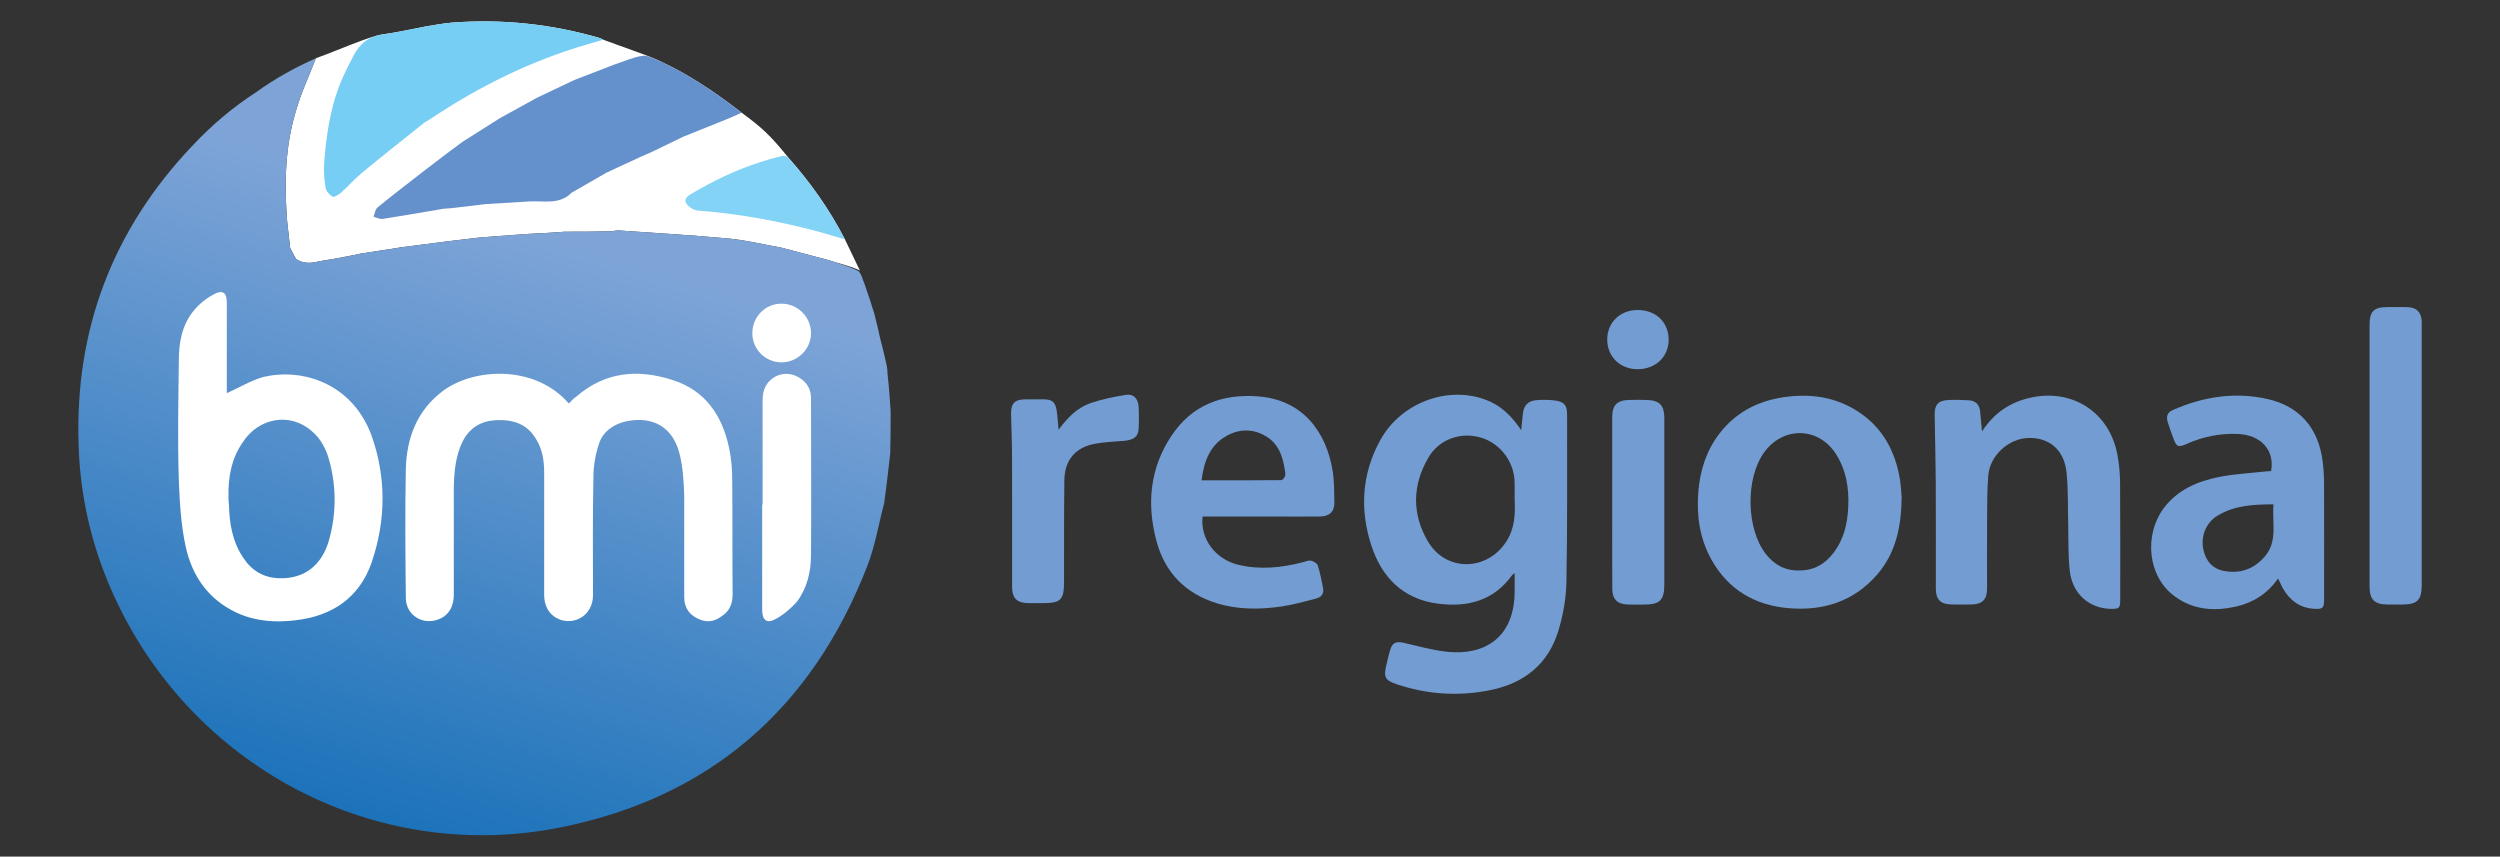 <?xml version="1.0" encoding="UTF-8" standalone="no"?>
<!-- Generator: Adobe Illustrator 21.0.0, SVG Export Plug-In . SVG Version: 6.00 Build 0)  -->

<svg
   version="1.1"
   id="Layer_1"
   x="0px"
   y="0px"
   viewBox="0 0 58.369 20"
   enable-background="new 0 0 58.369 20"
   xml:space="preserve"
   sodipodi:docname="BM.svg"
   inkscape:version="1.4.2 (f4327f4, 2025-05-13)"
   xmlns:inkscape="http://www.inkscape.org/namespaces/inkscape"
   xmlns:sodipodi="http://sodipodi.sourceforge.net/DTD/sodipodi-0.dtd"
   xmlns="http://www.w3.org/2000/svg"
   xmlns:svg="http://www.w3.org/2000/svg"><rect x="0" y="0" width="58.369" height="20" fill="#333333" stroke="none"/><defs
   id="defs13" /><sodipodi:namedview
   id="namedview13"
   pagecolor="#ffffff"
   bordercolor="#000000"
   borderopacity="0.25"
   inkscape:showpageshadow="2"
   inkscape:pageopacity="0.0"
   inkscape:pagecheckerboard="0"
   inkscape:deskcolor="#d1d1d1"
   inkscape:zoom="45.254834"
   inkscape:cx="15.368524"
   inkscape:cy="7.3251843"
   inkscape:window-width="1920"
   inkscape:window-height="991"
   inkscape:window-x="-9"
   inkscape:window-y="-9"
   inkscape:window-maximized="1"
   inkscape:current-layer="Layer_1" />
<path
   id="path17"
   style="display:inline;fill-rule:evenodd;fill:#ffffff;fill-opacity:1"
   inkscape:label="path13"
   d="M 7.375,1.36 C 7.224,1.76 7.035,2.15 6.915,2.57 M 8.936,0.803 C 8.603,0.852 7.895,1.174 7.375,1.36 L 6.915,2.57 C 6.654,3.42 6.635,4.29 6.705,5.17 6.724,5.38 6.755,5.59 6.775,5.79 6.825,5.88 6.865,5.97 6.915,6.05 7.085,6.16 7.265,6.15 7.455,6.1 7.555,6.08 7.654,6.07 7.755,6.05 7.974,6.01 8.205,5.97 8.425,5.92 8.745,5.87 9.065,5.82 9.395,5.77 9.755,5.72 10.115,5.68 10.485,5.63 c 0.22,-0.03 0.45,-0.05 0.67,-0.08 0.16,-0.01 0.33,-0.03 0.49,-0.04 0.23,-0.02 0.47,-0.03 0.7,-0.05 0.28,-0.01 0.56,-0.03 0.84,-0.05 0.36,0 0.73,0 1.09,-0.01 C 14.335,5.39 14.395,5.38 14.445,5.38 c 0.86,0.06 1.72,0.11 2.58,0.19 0.41,0.04 0.81,0.14 1.21,0.21 0.37,0.1 0.73,0.19 1.1,0.29 0.23,0.08 0.521,0.136 0.741,0.246 m 0,0 L 19.727,5.589 C 19.351,4.862 18.909,4.249 18.405,3.679 17.982,3.154 17.779,2.972 17.314,2.63 16.699,2.153 16.082,1.738 15.4,1.424 v 0 C 15.126,1.29 14.523,1.093 14.085,0.927 14.043,0.907 14.025,0.894 14.005,0.889 12.876,0.56 11.726,0.439 10.554,0.528 10.358,0.543 10.164,0.583 9.97,0.612 9.625,0.677 9.283,0.756 8.936,0.803"
   sodipodi:nodetypes="cccccccccccccccccccccccccccccccscc" /><g
   id="g12">
	<path
   fill="#739DD2"
   d="M35.516,10.043c0.015-0.145,0.028-0.255,0.038-0.366   c0.018-0.206,0.113-0.317,0.317-0.334c0.143-0.012,0.29-0.01,0.432,0.007   c0.217,0.027,0.285,0.113,0.285,0.331c-0.002,1.301,0.009,2.603-0.016,3.904   c-0.007,0.385-0.077,0.78-0.19,1.148c-0.236,0.768-0.789,1.214-1.57,1.376   c-0.738,0.153-1.467,0.109-2.183-0.127c-0.301-0.1-0.331-0.168-0.256-0.476   c0.026-0.109,0.05-0.219,0.082-0.326c0.052-0.174,0.139-0.212,0.316-0.172   c0.343,0.078,0.685,0.177,1.033,0.211c0.876,0.086,1.525-0.348,1.558-1.335   c0.005-0.16,0.001-0.321,0.001-0.5c-0.028,0.019-0.047,0.027-0.056,0.04   c-0.435,0.608-1.054,0.761-1.746,0.668c-0.808-0.108-1.305-0.617-1.546-1.364   c-0.271-0.839-0.22-1.67,0.212-2.454c0.506-0.919,1.687-1.314,2.591-0.884   C35.106,9.529,35.318,9.751,35.516,10.043z M35.363,11.65c0-0.123,0-0.246-0-0.369   c-0.001-0.485-0.323-0.923-0.78-1.062c-0.467-0.142-0.975,0.028-1.229,0.457   c-0.381,0.644-0.394,1.323-0.015,1.966c0.422,0.716,1.383,0.698,1.833-0.003   C35.369,12.332,35.38,11.996,35.363,11.65z"
   id="path1" />
	<path
   fill="#739DD2"
   d="M44.399,11.618c-0.01,0.714-0.148,1.306-0.571,1.795   c-0.543,0.629-1.258,0.854-2.061,0.787c-0.788-0.065-1.416-0.428-1.81-1.136   c-0.274-0.492-0.35-1.029-0.305-1.583c0.04-0.494,0.184-0.954,0.489-1.353   c0.373-0.489,0.879-0.757,1.477-0.85c0.627-0.097,1.228-0.02,1.769,0.335   c0.573,0.376,0.867,0.929,0.974,1.592C44.386,11.368,44.391,11.534,44.399,11.618z M42.003,13.319   c0.35,0.005,0.611-0.153,0.812-0.419c0.234-0.31,0.318-0.672,0.337-1.052   c0.022-0.453-0.047-0.888-0.303-1.271c-0.411-0.615-1.224-0.619-1.66-0.016   c-0.438,0.605-0.422,1.774,0.034,2.367C41.42,13.184,41.678,13.327,42.003,13.319z"
   id="path2" />
	<path
   fill="#739DD2"
   d="M53.025,10.998c0.088-0.492-0.24-0.847-0.787-0.867   c-0.408-0.015-0.797,0.062-1.17,0.227c-0.217,0.096-0.249,0.083-0.33-0.138   c-0.045-0.12-0.088-0.241-0.126-0.364c-0.037-0.12-0.02-0.221,0.11-0.279   c0.714-0.316,1.455-0.434,2.222-0.26c0.743,0.168,1.182,0.674,1.283,1.443   c0.022,0.169,0.033,0.341,0.034,0.511c0.003,0.905,0.002,1.81,0.001,2.715   c-0,0.213-0.028,0.241-0.244,0.227c-0.321-0.022-0.549-0.192-0.709-0.461   c-0.043-0.073-0.075-0.153-0.121-0.246c-0.246,0.349-0.575,0.564-0.979,0.655   c-0.499,0.113-0.981,0.084-1.413-0.222c-0.677-0.479-0.729-1.464-0.285-2.065   c0.325-0.44,0.798-0.639,1.31-0.74c0.35-0.069,0.709-0.086,1.065-0.126   C52.934,11.003,52.981,11.001,53.025,10.998z M53.081,11.775c-0.468,0.001-0.907,0.024-1.302,0.261   c-0.272,0.163-0.401,0.474-0.337,0.789c0.055,0.272,0.218,0.458,0.492,0.507   c0.375,0.068,0.696-0.048,0.946-0.342C53.187,12.628,53.043,12.199,53.081,11.775z"
   id="path3" />
	<path
   fill="#739DD2"
   d="M46.275,10.073C46.557,9.638,46.93,9.393,47.401,9.286   c0.984-0.223,1.853,0.341,2.036,1.335c0.04,0.219,0.061,0.445,0.062,0.669   c0.007,0.899,0.003,1.799,0.003,2.699c-0,0.213-0.019,0.231-0.229,0.226   c-0.505-0.014-0.891-0.359-0.95-0.892c-0.038-0.344-0.026-0.694-0.035-1.041   c-0.011-0.417,0.003-0.836-0.039-1.25c-0.053-0.525-0.397-0.816-0.884-0.807   c-0.462,0.009-0.905,0.406-0.943,0.872c-0.028,0.34-0.026,0.684-0.028,1.026   c-0.004,0.541-0,1.082-0.001,1.622c-0,0.25-0.11,0.363-0.36,0.368   c-0.155,0.003-0.311,0.003-0.466,0c-0.261-0.004-0.37-0.115-0.37-0.374   c-0.001-0.809,0.003-1.617-0.001-2.426c-0.003-0.54-0.017-1.08-0.026-1.621   c-0.004-0.24,0.076-0.338,0.314-0.352c0.16-0.01,0.321-0.003,0.481,0.006   c0.163,0.009,0.252,0.102,0.267,0.265C46.243,9.753,46.258,9.895,46.275,10.073z"
   id="path4" />
	<path
   fill="#739DD2"
   d="M28.077,12.06c-0.057,0.517,0.294,0.993,0.825,1.124   c0.511,0.125,1.019,0.073,1.522-0.059c0.062-0.016,0.13-0.047,0.186-0.034   c0.06,0.014,0.142,0.062,0.158,0.113c0.055,0.172,0.088,0.352,0.123,0.53   c0.025,0.129-0.047,0.211-0.161,0.24c-0.268,0.07-0.537,0.146-0.81,0.186   c-0.511,0.073-1.025,0.078-1.525-0.08c-0.725-0.229-1.197-0.714-1.394-1.447   c-0.233-0.867-0.153-1.706,0.352-2.462c0.478-0.715,1.181-0.982,2.027-0.916   c1.041,0.081,1.59,0.834,1.735,1.747c0.038,0.236,0.034,0.479,0.039,0.72   c0.004,0.221-0.11,0.334-0.336,0.337c-0.343,0.004-0.686,0.001-1.028,0.001   c-0.514,0-1.028,0-1.543,0C28.189,12.06,28.132,12.06,28.077,12.06z M28.053,11.215   c0.644,0,1.253,0.002,1.862-0.005c0.032-0,0.081-0.063,0.09-0.103   c0.012-0.054-0.004-0.116-0.014-0.174c-0.047-0.287-0.141-0.555-0.396-0.723   c-0.309-0.203-0.643-0.209-0.959-0.033C28.249,10.394,28.11,10.769,28.053,11.215z"
   id="path5" />
	<path
   fill="#739DD2"
   d="M55.324,10.645c0-1.018-0-2.035,0-3.053   c0-0.324,0.097-0.421,0.419-0.422c0.155-0,0.311-0.003,0.466,0.001   c0.204,0.004,0.317,0.113,0.331,0.316c0.003,0.043,0.001,0.086,0.001,0.129   c0,2.014,0,4.028,0,6.041c-0,0.356-0.101,0.457-0.46,0.457   c-0.112,0-0.225,0.001-0.337-0c-0.304-0.002-0.42-0.115-0.42-0.416   C55.323,12.68,55.324,11.662,55.324,10.645z"
   id="path6" />
	<path
   fill="#739DD2"
   d="M24.715,10.033c0.214-0.289,0.441-0.515,0.744-0.62   c0.269-0.093,0.553-0.15,0.835-0.195c0.169-0.027,0.278,0.089,0.289,0.272   c0.01,0.176,0.01,0.354,0,0.53c-0.009,0.175-0.12,0.254-0.335,0.272   c-0.229,0.019-0.46,0.027-0.684,0.069c-0.46,0.086-0.708,0.382-0.714,0.852   c-0.009,0.787-0.006,1.574-0.007,2.361c-0.001,0.438-0.071,0.508-0.516,0.508   c-0.102,0-0.203,0-0.305-0c-0.279-0.001-0.391-0.111-0.392-0.387   c-0.001-1.012,0.002-2.024-0.001-3.036c-0.001-0.326-0.015-0.652-0.023-0.978   c-0.007-0.261,0.08-0.355,0.334-0.357c0.145-0.001,0.289-0.002,0.434,0   c0.187,0.003,0.261,0.059,0.294,0.247C24.692,9.711,24.697,9.853,24.715,10.033z"
   id="path7" />
	<path
   fill="#739DD2"
   d="M37.641,11.718c-0-0.658-0.001-1.317,0-1.975   c0.001-0.285,0.112-0.399,0.397-0.405c0.144-0.003,0.289-0.006,0.434,0.001   c0.275,0.013,0.382,0.129,0.386,0.405c0.001,0.048,0,0.096,0,0.145   c0,1.253,0,2.505-0,3.758c-0,0.363-0.105,0.468-0.467,0.468   c-0.128,0-0.257,0.004-0.385-0.001c-0.248-0.009-0.362-0.123-0.363-0.371   C37.64,13.067,37.641,12.392,37.641,11.718z"
   id="path8" />
	<path
   fill="#77cef4"
   d="M 14.005,0.889 C 12.876,0.56 11.726,0.439 10.554,0.528 10.358,0.543 10.164,0.583 9.97,0.612 9.625,0.677 9.283,0.756 8.936,0.803 8.604,0.847 8.39,1.031 8.247,1.312 8.125,1.549 8.002,1.787 7.909,2.036 7.7,2.595 7.619,3.183 7.57,3.773 7.553,3.973 7.57,4.18 7.6,4.379 7.612,4.459 7.69,4.549 7.762,4.59 7.8,4.612 7.905,4.549 7.959,4.501 8.134,4.345 8.29,4.167 8.471,4.018 8.944,3.628 9.426,3.249 9.905,2.865 9.95,2.838 9.997,2.812 10.041,2.783 11.185,2.017 12.407,1.413 13.733,1.029 13.843,0.997 13.953,0.965 14.085,0.927 14.043,0.907 14.025,0.894 14.005,0.889 Z"
   id="path9"
   style="display:inline" />
	<path
   fill="#82d3f5"
   d="M 19.727,5.589 C 19.491,5.52 19.299,5.46 19.106,5.408 18.181,5.16 17.244,4.988 16.288,4.916 16.22,4.911 16.146,4.87 16.092,4.825 15.963,4.717 15.976,4.623 16.121,4.537 c 0.507,-0.302 1.035,-0.558 1.596,-0.741 0.177,-0.058 0.357,-0.111 0.538,-0.155 0.045,-0.011 0.12,0.006 0.149,0.039 0.504,0.57 0.947,1.183 1.323,1.91 z"
   id="path10"
   style="display:inline" />
	<path
   fill="#739DD2"
   d="M38.239,8.62c-0.408,0.002-0.711-0.288-0.714-0.686   c-0.003-0.399,0.293-0.692,0.703-0.696c0.426-0.004,0.725,0.276,0.731,0.684   C38.965,8.322,38.659,8.618,38.239,8.62z"
   id="path11" />
	<path
   fill="#6490cb"
   d="M 15.4,1.424 C 15.267,1.38 15.126,1.285 15.002,1.303 c -0.226,0.033 -0.443,0.134 -0.664,0.206 l -10e-6,8e-5 C 14.029,1.629 13.719,1.749 13.409,1.868 13.119,2.006 12.829,2.144 12.539,2.281 12.249,2.441 11.959,2.6 11.669,2.76 11.379,2.944 11.089,3.128 10.798,3.312 10.529,3.503 9.2,4.521 8.812,4.847 8.759,4.891 8.749,4.988 8.72,5.061 8.792,5.079 8.867,5.121 8.935,5.111 9.409,5.038 9.881,4.954 10.354,4.874 10.422,4.869 10.49,4.865 10.558,4.858 10.822,4.827 11.087,4.795 11.352,4.764 11.695,4.743 12.038,4.723 12.381,4.702 12.713,4.688 13.068,4.781 13.344,4.5 13.616,4.343 13.888,4.187 14.16,4.031 14.424,3.909 14.687,3.787 14.951,3.664 15.048,3.622 15.146,3.582 15.242,3.536 15.48,3.423 15.717,3.307 15.955,3.191 16.315,3.046 16.676,2.902 17.036,2.756 17.121,2.721 17.205,2.68 17.314,2.63 16.699,2.153 16.082,1.738 15.4,1.424 Z"
   id="path12"
   style="display:inline" />
</g>
<g
   id="g13">
	<linearGradient
   id="SVGID_1_"
   gradientUnits="userSpaceOnUse"
   x1="12.664"
   y1="5.6"
   x2="7.962"
   y2="20.882">
		<stop
   offset="0"
   style="stop-color:#7EA4D7"
   id="stop12" />
		<stop
   offset="1"
   style="stop-color:#0F6CB6"
   id="stop13" />
	</linearGradient>
	<path
   fill="url(#SVGID_1_)"
   d="m 20.724,8.75 c 0,-0.07 -0.01,-0.14 -0.02,-0.21 C 20.654,8.32 20.605,8.1 20.545,7.88 20.505,7.7 20.465,7.52 20.415,7.33 20.345,7.1 20.265,6.86 20.185,6.63 20.135,6.52 20.105,6.36 20.025,6.32 19.805,6.21 19.565,6.15 19.335,6.07 18.965,5.97 18.605,5.88 18.235,5.78 17.835,5.71 17.435,5.61 17.025,5.57 16.165,5.49 15.305,5.44 14.445,5.38 c -0.05,0 -0.11,0.01 -0.17,0.02 -0.36,0.01 -0.73,0.01 -1.09,0.01 -0.28,0.02 -0.56,0.04 -0.84,0.05 C 12.115,5.48 11.875,5.49 11.645,5.51 11.485,5.52 11.315,5.54 11.154,5.55 10.935,5.58 10.705,5.6 10.485,5.63 10.115,5.68 9.755,5.72 9.395,5.77 9.065,5.82 8.745,5.87 8.425,5.92 8.205,5.97 7.974,6.01 7.755,6.05 7.654,6.07 7.555,6.08 7.455,6.1 7.265,6.15 7.085,6.16 6.915,6.05 6.865,5.97 6.825,5.88 6.775,5.79 6.755,5.59 6.724,5.38 6.705,5.17 6.635,4.29 6.654,3.42 6.915,2.57 7.035,2.15 7.224,1.76 7.375,1.36 6.904,1.57 6.425,1.83 5.985,2.15 5.425,2.51 4.935,2.93 4.485,3.41 2.635,5.36 1.745,7.69 1.835,10.38 c 0.04,1.41 0.4,2.75 1.06,4.01 1.95,3.72 6.07,5.75 10.18,4.93 3.51,-0.7 5.89,-2.79 7.18,-6.12 0.18,-0.47 0.26,-0.97 0.39,-1.46 0.05,-0.39 0.1,-0.77 0.14,-1.16 C 20.794,10.25 20.794,9.92 20.794,9.59 20.775,9.31 20.755,9.03 20.724,8.75 Z"
   id="path13"
   inkscape:label="path13"
   style="display:inline;fill-rule:evenodd"
   sodipodi:nodetypes="ccccccccccccccccccccccccccccccccccc" />
<path
   fill="url(#SVGID_1_)"
   d="m 7.685,10.74 c -0.07,-0.25 -0.19,-0.49 -0.39,-0.66 -0.5,-0.46 -1.25,-0.34 -1.63,0.25 -0.27,0.39 -0.34,0.83 -0.33,1.28 0,0.06 0,0.11 0.01,0.16 0.01,0.45 0.08,0.88 0.34,1.26 0.19,0.29 0.47,0.46 0.83,0.47 0.58,0.02 1,-0.29 1.17,-0.9 0.17,-0.62 0.17,-1.24 -1e-5,-1.86 z m 0,0 c -0.07,-0.25 -0.19,-0.49 -0.39,-0.66 -0.5,-0.46 -1.25,-0.34 -1.63,0.25 -0.27,0.39 -0.34,0.83 -0.33,1.28 0,0.06 0,0.11 0.01,0.16 0.01,0.45 0.08,0.88 0.34,1.26 0.19,0.29 0.47,0.46 0.83,0.47 0.58,0.02 1,-0.29 1.17,-0.9 0.17,-0.62 0.17,-1.24 -1e-5,-1.86 z m 0,0 c -0.07,-0.25 -0.19,-0.49 -0.39,-0.66 -0.5,-0.46 -1.25,-0.34 -1.63,0.25 -0.27,0.39 -0.34,0.83 -0.33,1.28 0,0.06 0,0.11 0.01,0.16 0.01,0.45 0.08,0.88 0.34,1.26 0.19,0.29 0.47,0.46 0.83,0.47 0.58,0.02 1,-0.29 1.17,-0.9 0.17,-0.62 0.17,-1.24 -1e-5,-1.86 z m 0,0 c -0.07,-0.25 -0.19,-0.49 -0.39,-0.66 -0.5,-0.46 -1.25,-0.34 -1.63,0.25 -0.27,0.39 -0.34,0.83 -0.33,1.28 0,0.06 0,0.11 0.01,0.16 0.01,0.45 0.08,0.88 0.34,1.26 0.19,0.29 0.47,0.46 0.83,0.47 0.58,0.02 1,-0.29 1.17,-0.9 0.17,-0.62 0.17,-1.24 -1e-5,-1.86 z m 0.99,2.4 c -0.29,0.82 -0.92,1.24 -1.76,1.34 -0.47,0.06 -0.94,0.03 -1.38,-0.17 C 4.865,14 4.485,13.45 4.335,12.76 4.224,12.25 4.195,11.73 4.175,11.21 c -0.03,-0.94 -0.01,-1.86 0,-2.78 C 4.175,8 4.245,7.59 4.525,7.25 4.645,7.1 4.825,6.96 4.995,6.87 5.195,6.76 5.295,6.83 5.295,7.06 V 9.18 C 5.585,9.05 5.865,8.88 6.154,8.8 c 0.9,-0.21 2.05,0.14 2.51,1.34 0.36,0.99 0.35,2.01 0.01,3 z m 8.17,1.25 c -0.18,0.14 -0.38,0.15 -0.58,0.04 -0.19,-0.1 -0.29,-0.26 -0.29,-0.49 v -2.37 c -0.01,-0.32 -0.03,-0.64 -0.1,-0.94 -0.15,-0.65 -0.62,-0.93 -1.27,-0.79 -0.29,0.07 -0.53,0.24 -0.62,0.52 -0.08,0.24 -0.13,0.51 -0.13,0.77 -0.02,0.93 -0.01,1.84 -0.01,2.77 0,0.41 -0.35,0.68 -0.73,0.58 C 12.855,14.4 12.705,14.19 12.705,13.88 v -2.84 c 0,-0.29 -0.04,-0.55 -0.19,-0.79 -0.21,-0.36 -0.55,-0.46 -0.94,-0.44 -0.35,0.02 -0.61,0.18 -0.77,0.49 -0.17,0.34 -0.2,0.71 -0.21,1.07 V 13.88 c 0,0.34 -0.17,0.55 -0.46,0.61 C 9.784,14.56 9.475,14.31 9.475,13.96 c -0.01,-1 -0.02,-2.01 0,-3.01 0.02,-0.73 0.26,-1.38 0.89,-1.84 0.71,-0.51 2.07,-0.59 2.86,0.25 0.01,0.02 0.03,0.03 0.06,0.06 0.06,-0.07 0.11,-0.12 0.17,-0.16 0.67,-0.58 1.43,-0.65 2.24,-0.39 0.77,0.24 1.17,0.83 1.33,1.6 0.05,0.24 0.07,0.48 0.07,0.72 0.01,0.89 0,1.79 0.01,2.69 0,0.21 -0.07,0.39 -0.26,0.51 z m 2.09,-1.44 c 0,0.4 -0.09,0.78 -0.33,1.1 -0.14,0.16 -0.31,0.3 -0.49,0.4 -0.21,0.12 -0.32,0.03 -0.32,-0.21 v -2.46 h 0.01 v -2.44 c 0,-0.25 0.09,-0.44 0.32,-0.56 0.21,-0.09 0.41,-0.06 0.6,0.08 0.14,0.11 0.21,0.26 0.21,0.44 0,1.22 0.01,2.44 0,3.65 z m -0.69,-4.49 c -0.38,0 -0.68,-0.31 -0.68,-0.68 0,-0.38 0.3,-0.69 0.68,-0.69 0.38,0 0.69,0.31 0.69,0.69 0,0.37 -0.31,0.68 -0.69,0.68 z m -10.95,1.62 c -0.5,-0.46 -1.25,-0.34 -1.63,0.25 -0.27,0.39 -0.34,0.83 -0.33,1.28 0,0.06 0,0.11 0.01,0.16 0.01,0.45 0.08,0.88 0.34,1.26 0.19,0.29 0.47,0.46 0.83,0.47 0.58,0.02 1,-0.29 1.17,-0.9 0.17,-0.62 0.17,-1.24 0,-1.86 C 7.615,10.49 7.495,10.25 7.295,10.08 Z m 0.39,0.66 c -0.07,-0.25 -0.19,-0.49 -0.39,-0.66 -0.5,-0.46 -1.25,-0.34 -1.63,0.25 -0.27,0.39 -0.34,0.83 -0.33,1.28 0,0.06 0,0.11 0.01,0.16 0.01,0.45 0.08,0.88 0.34,1.26 0.19,0.29 0.47,0.46 0.83,0.47 0.58,0.02 1,-0.29 1.17,-0.9 0.17,-0.62 0.17,-1.24 -1e-5,-1.86 z m 0,0 c -0.07,-0.25 -0.19,-0.49 -0.39,-0.66 -0.5,-0.46 -1.25,-0.34 -1.63,0.25 -0.27,0.39 -0.34,0.83 -0.33,1.28 0,0.06 0,0.11 0.01,0.16 0.01,0.45 0.08,0.88 0.34,1.26 0.19,0.29 0.47,0.46 0.83,0.47 0.58,0.02 1,-0.29 1.17,-0.9 0.17,-0.62 0.17,-1.24 -1e-5,-1.86 z"
   id="path55"
   inkscape:label="path55"
   style="display:inline;fill:#ffffff;fill-opacity:1;fill-rule:evenodd"
   sodipodi:nodetypes="ccccccccccccccccccccccccccccccccccccccccccccsccccccscccccscssccccscccccccccccccccsccsccscsssssccccccccccccccccccccccccccc" /></g>
</svg>
